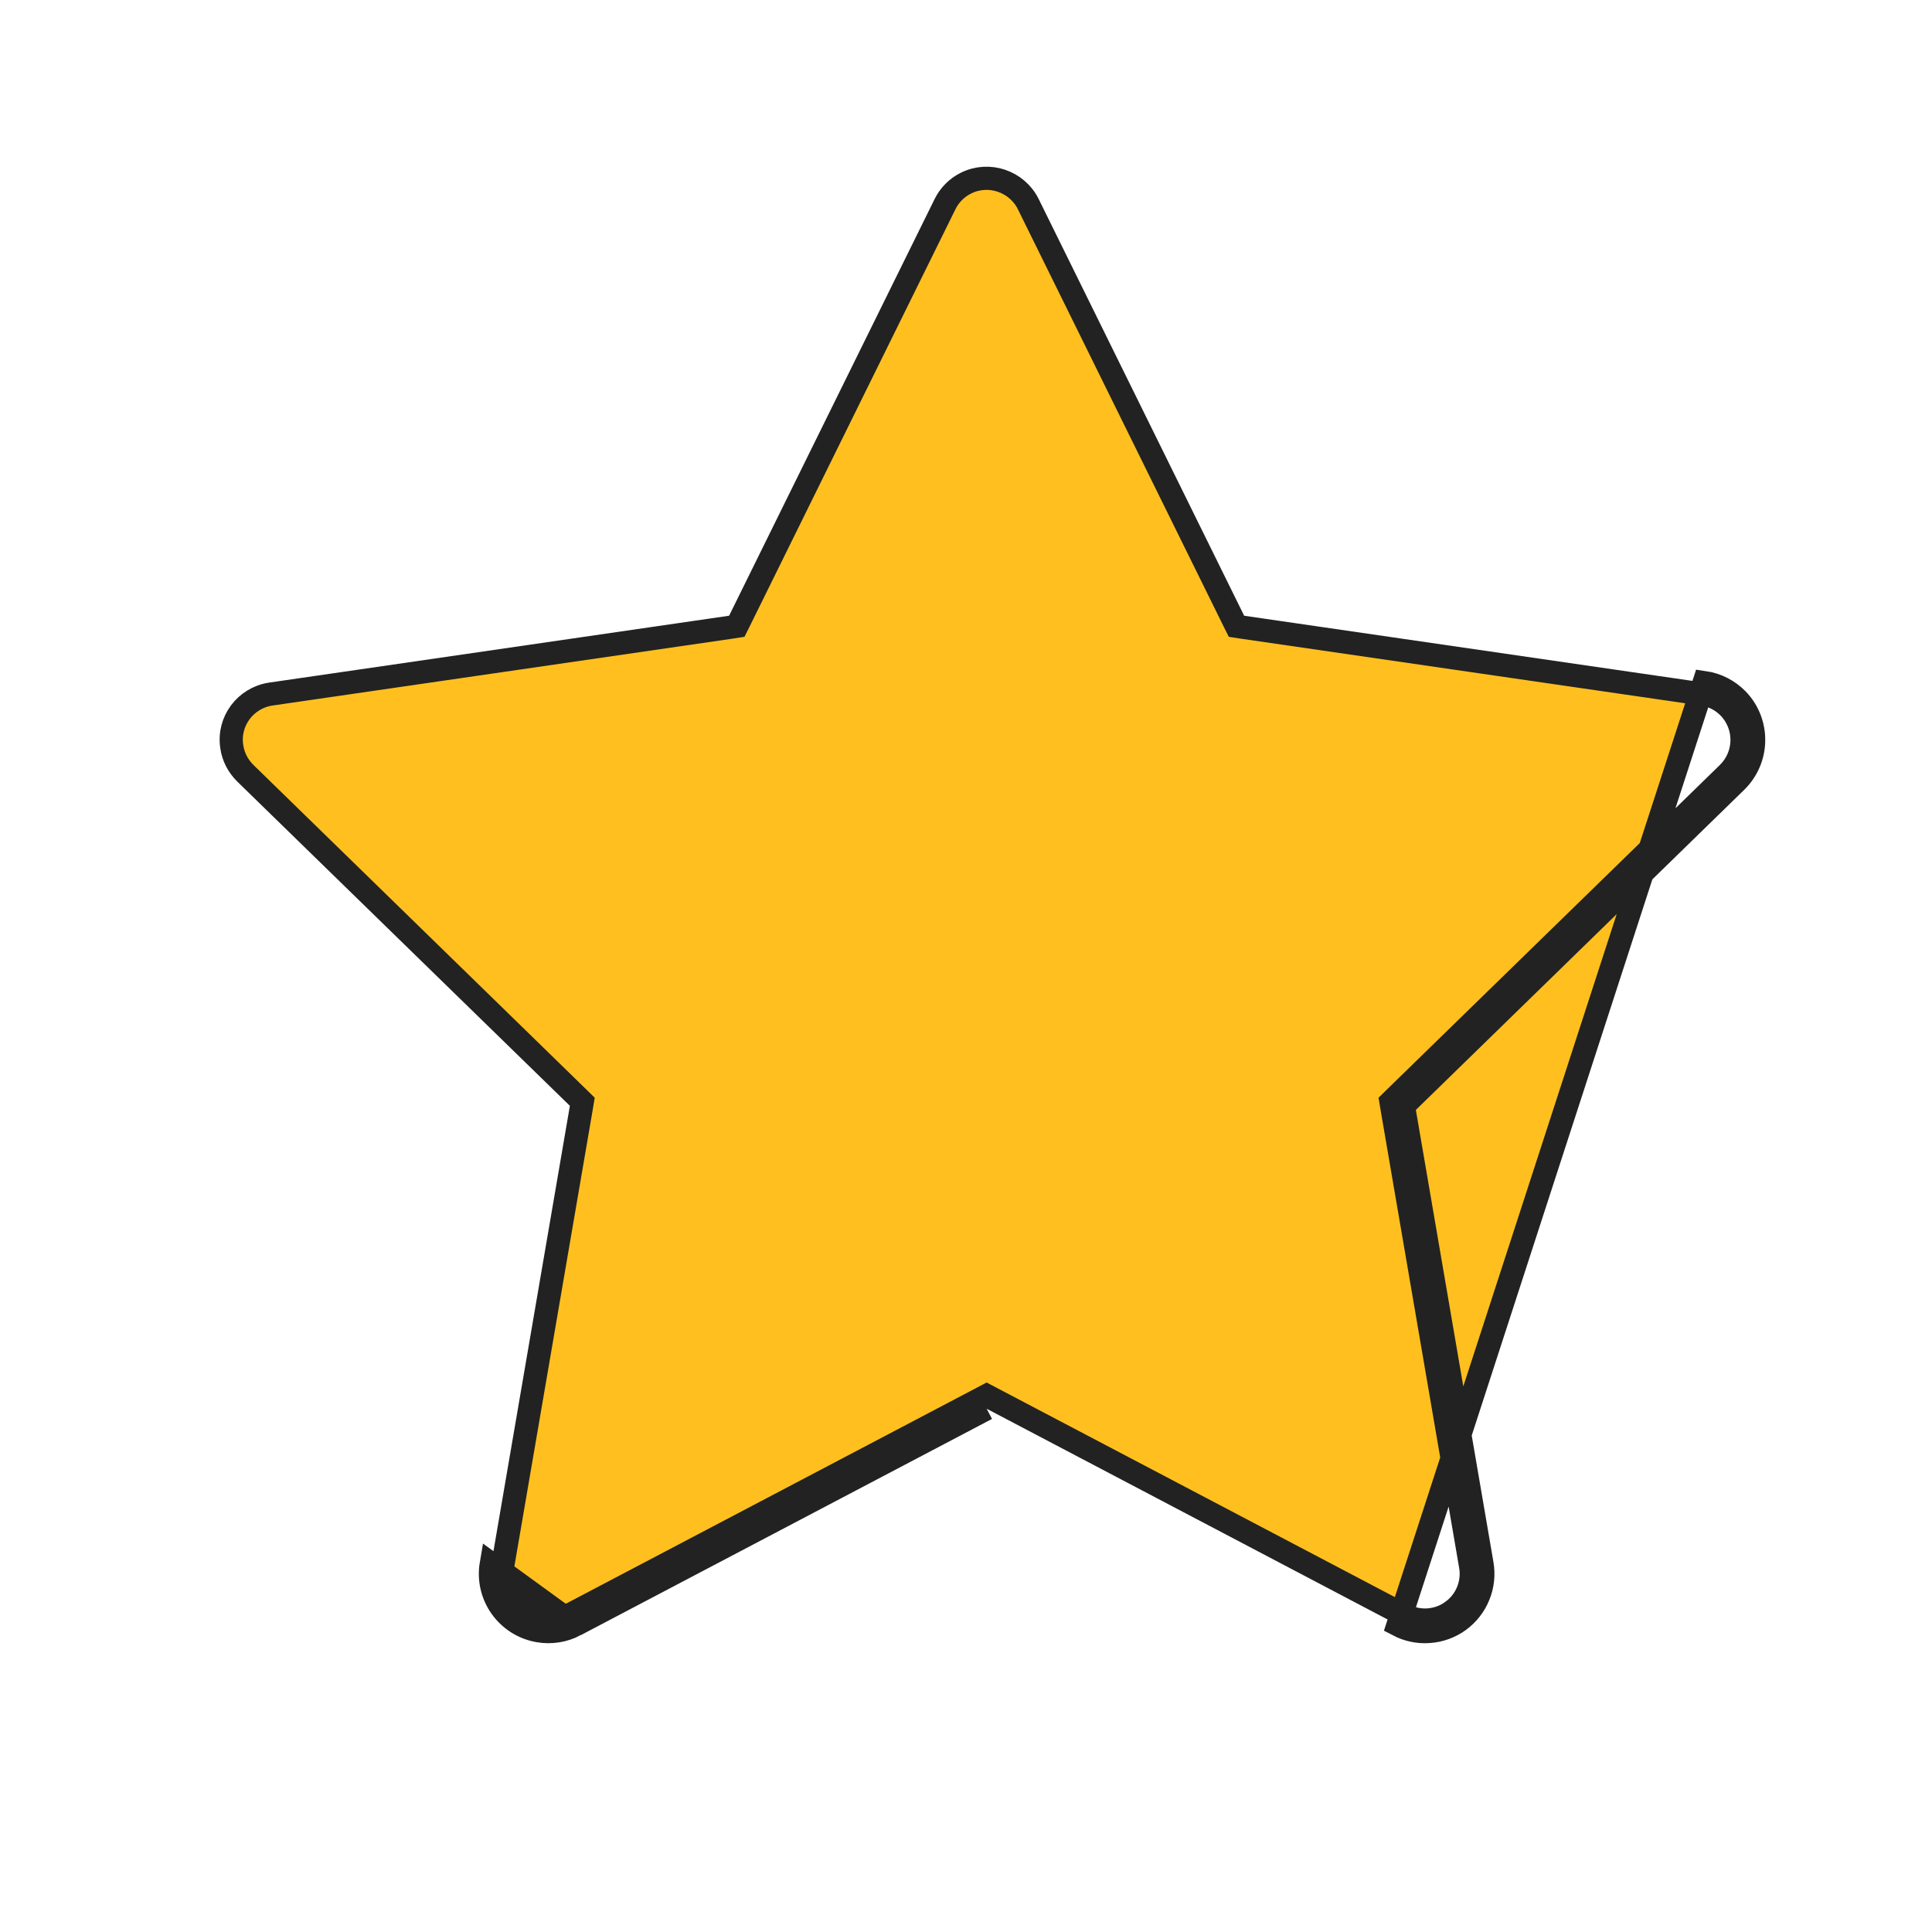 <svg width="25" height="25" viewBox="0 0 25 25" fill="none" xmlns="http://www.w3.org/2000/svg">
<path d="M7.444 21.027C7.299 21.104 7.13 21.13 6.969 21.102C6.561 21.032 6.287 20.645 6.357 20.237L7.444 21.027ZM7.444 21.027L12.767 18.228L7.444 21.027ZM18.88 20.971C18.993 20.888 19.081 20.776 19.133 20.646C19.186 20.517 19.201 20.375 19.177 20.237L18.16 14.31L22.466 10.112C22.608 9.973 22.69 9.783 22.692 9.584C22.695 9.385 22.619 9.193 22.48 9.05C22.365 8.933 22.215 8.856 22.051 8.832L18.09 21.027C18.214 21.092 18.353 21.122 18.493 21.111C18.632 21.102 18.766 21.053 18.88 20.971ZM18.88 20.971L18.791 20.849C18.701 20.915 18.594 20.954 18.482 20.962C18.37 20.97 18.259 20.946 18.16 20.894L18.16 20.894L12.837 18.096L12.767 18.059L12.697 18.096L7.375 20.894L7.374 20.894C7.259 20.956 7.124 20.977 6.994 20.954L6.994 20.954C6.668 20.898 6.449 20.588 6.505 20.262L6.505 20.262L7.522 14.335L7.535 14.257L7.479 14.202L3.174 10.005C3.174 10.005 3.174 10.005 3.174 10.005C3.08 9.912 3.018 9.793 2.999 9.662L2.999 9.66C2.949 9.334 3.176 9.03 3.505 8.981C3.505 8.981 3.506 8.981 3.506 8.981L9.456 8.116L9.534 8.104L9.569 8.034L12.229 2.641L12.229 2.641C12.287 2.523 12.383 2.427 12.501 2.369L12.501 2.369C12.796 2.223 13.157 2.344 13.306 2.641C13.306 2.641 13.306 2.641 13.306 2.642L15.965 8.034L16 8.104L16.078 8.116L22.029 8.981L22.029 8.981C22.16 8.999 22.28 9.061 22.372 9.155C22.483 9.269 22.544 9.423 22.542 9.582C22.54 9.741 22.475 9.893 22.361 10.005L22.361 10.005L18.055 14.202L17.999 14.257L18.012 14.335L19.029 20.262L19.029 20.262C19.049 20.373 19.036 20.486 18.994 20.59C18.952 20.694 18.882 20.783 18.791 20.849L18.88 20.971Z" fill="#FFC01F" stroke="#222222" stroke-width="0.3"/>
</svg>
